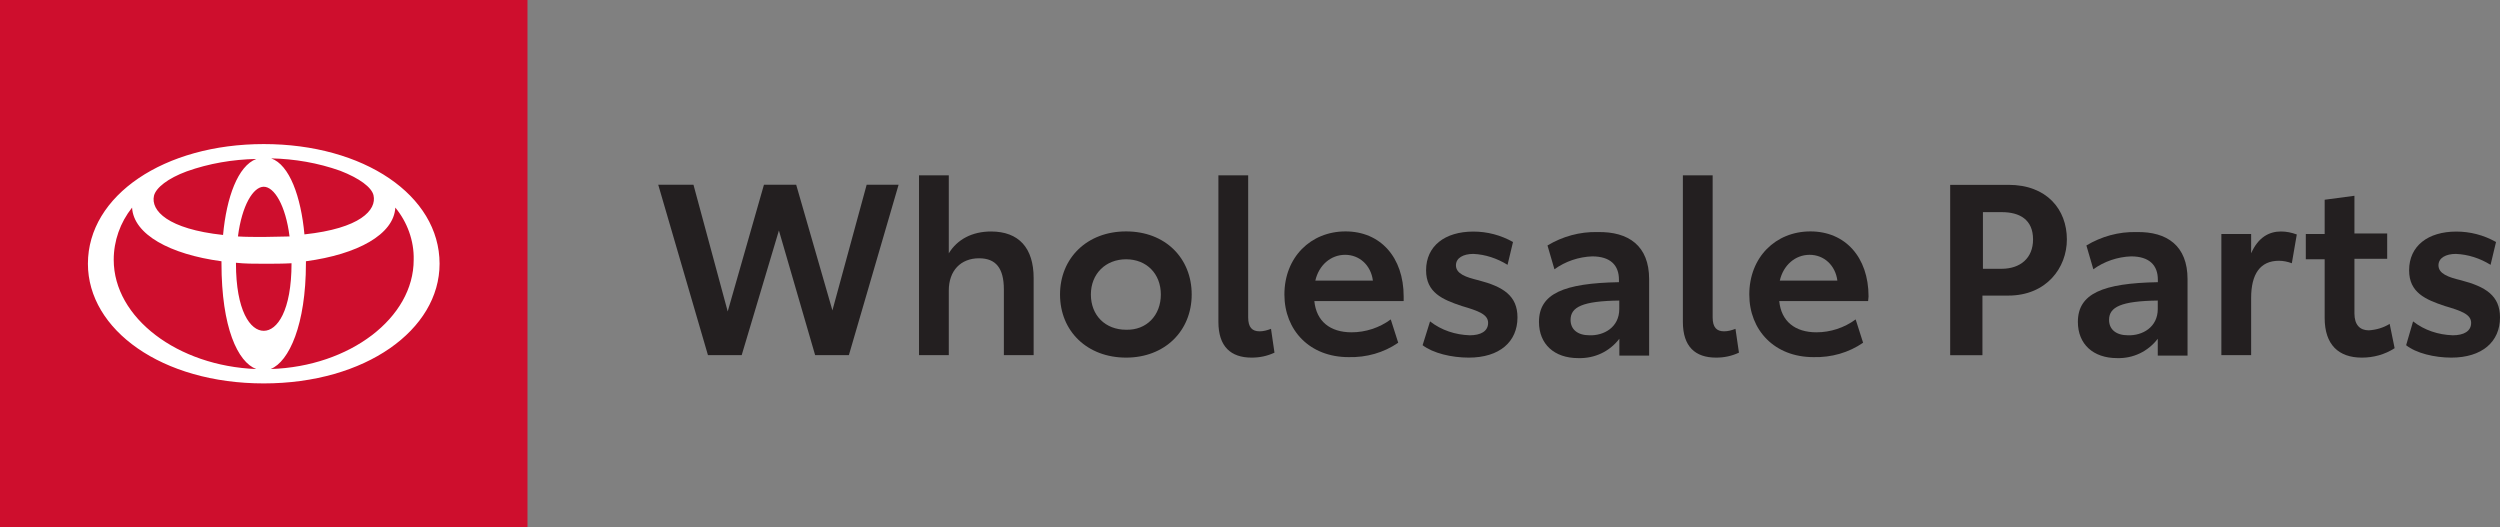 <?xml version="1.0" encoding="utf-8"?>
<!-- Generator: Adobe Illustrator 24.1.2, SVG Export Plug-In . SVG Version: 6.00 Build 0)  -->
<svg version="1.1" id="Layer_1" xmlns="http://www.w3.org/2000/svg" xmlns:xlink="http://www.w3.org/1999/xlink" x="0px" y="0px"
	 width="302.28px" height="63.78px" viewBox="0 0 302.28 63.78" style="enable-background:new 0 0 302.28 63.78;"
	 xml:space="preserve">
<rect x="0" y="0" width="302.28" height="63.78" fill="#808080" stroke="none"/>
<style type="text/css">
	.st0{fill:#CE0E2D;}
	.st1{fill:#FFFFFF;}
	.st2{fill:#231F20;}
</style>
<rect class="st0" width="63.78" height="63.78"/>
<path class="st1" d="M31.89,17.42c-12.01,0-21.26,6.19-21.26,14.47c0,7.99,8.95,14.47,21.26,14.47s21.26-6.49,21.26-14.47
	C53.15,23.6,43.96,17.42,31.89,17.42 M45.16,23.6c0.42,1.8-1.62,4.02-8.35,4.74c-0.42-4.56-1.8-8.41-4.02-9.19
	c2.82,0.06,5.65,0.54,8.35,1.5C43.48,21.56,44.92,22.64,45.16,23.6 M35.25,31.83c0,5.77-1.74,8.17-3.36,8.17
	c-1.62,0-3.36-2.4-3.36-8.17v-0.06c1.08,0.12,2.22,0.12,3.36,0.12C33.03,31.89,34.17,31.89,35.25,31.83L35.25,31.83 M31.89,28.65
	c-1.14,0-2.16,0-3.12-0.06c0.48-3.78,1.86-6.01,3.12-6.01c1.26,0,2.64,2.22,3.12,6.01C34.05,28.59,33.03,28.65,31.89,28.65
	 M18.62,23.66c0.24-0.96,1.68-2.1,3.96-2.94c2.7-0.96,5.53-1.44,8.41-1.5c-2.22,0.84-3.6,4.62-4.02,9.19
	C20.3,27.69,18.2,25.47,18.62,23.66 M13.75,31.41c0-2.28,0.78-4.5,2.22-6.31c0.18,3.24,4.56,5.65,10.81,6.49v0.24
	c0,7.81,1.98,11.95,4.2,12.79C21.5,44.26,13.75,38.44,13.75,31.41 M32.73,44.62c2.22-0.9,4.26-5.35,4.26-12.79v-0.24
	c6.25-0.84,10.63-3.24,10.81-6.49c1.44,1.74,2.28,4.02,2.22,6.31C50.03,38.44,42.28,44.32,32.73,44.62"/>
<path class="st2" d="M108.65,22.34l-6.01,20.6h-4.08l-4.38-15.07l-4.5,15.07h-4.08l-6.01-20.6h4.26l4.14,15.32l4.38-15.32h3.9
	l4.38,15.19l4.14-15.19H108.65z"/>
<path class="st2" d="M124.98,33.63v9.31h-3.6v-7.93c0-2.58-0.96-3.78-3-3.78c-2.22,0-3.66,1.5-3.66,3.9v7.81h-3.6V21.2h3.6v9.43
	c1.02-1.68,2.82-2.64,5.11-2.64C123.18,27.99,124.98,29.97,124.98,33.63z"/>
<path class="st2" d="M128.17,35.61c0-4.38,3.24-7.63,7.99-7.63s7.93,3.24,7.93,7.63s-3.24,7.63-7.93,7.63S128.17,40.06,128.17,35.61
	z M140.36,35.61c0-2.52-1.74-4.26-4.2-4.26c-2.46,0-4.26,1.74-4.26,4.26s1.74,4.26,4.26,4.26
	C138.62,39.94,140.36,38.14,140.36,35.61L140.36,35.61z"/>
<path class="st2" d="M147.32,38.92V21.2h3.6v17.18c0,1.2,0.48,1.68,1.38,1.68c0.48,0,0.9-0.12,1.38-0.3l0.42,2.88
	c-0.9,0.42-1.8,0.6-2.76,0.6C148.83,43.24,147.32,41.92,147.32,38.92z"/>
<path class="st2" d="M169.67,36.4h-10.75c0.24,2.46,1.92,3.78,4.5,3.78c1.68,0,3.36-0.54,4.74-1.56l0.9,2.82
	c-1.74,1.2-3.84,1.8-6.01,1.74c-4.68,0-7.75-3.24-7.75-7.57c0-4.5,3.18-7.63,7.39-7.63s7.03,3.12,7.03,7.87v0.54
	C169.73,36.4,169.67,36.4,169.67,36.4z M166,33.93c-0.24-1.86-1.62-3.12-3.36-3.12s-3.18,1.26-3.6,3.12H166z"/>
<path class="st2" d="M172.01,41.74l0.9-2.88c1.38,1.08,3.06,1.62,4.8,1.68c1.32,0,2.22-0.48,2.22-1.5c0-1.02-1.14-1.44-3.18-2.04
	c-2.34-0.78-4.32-1.62-4.32-4.32c0-2.94,2.28-4.68,5.71-4.68c1.68,0,3.3,0.42,4.8,1.26l-0.66,2.76c-1.26-0.78-2.7-1.26-4.14-1.32
	c-1.2,0-2.1,0.48-2.1,1.38c0,1.02,1.2,1.44,2.7,1.8c3,0.78,4.74,1.86,4.74,4.5c0,2.94-2.16,4.86-5.89,4.86
	C175.49,43.24,173.27,42.7,172.01,41.74z"/>
<path class="st2" d="M199.4,33.75V43h-3.6v-2.04c-1.2,1.56-3,2.4-4.98,2.34c-2.88,0-4.74-1.68-4.74-4.38c0-3.42,3-4.68,9.67-4.8
	v-0.3c0-1.74-1.02-2.82-3.24-2.82c-1.62,0.06-3.24,0.6-4.56,1.56l-0.84-2.88c1.8-1.08,3.9-1.68,6.07-1.62
	C196.93,27.99,199.4,29.73,199.4,33.75z M195.79,37.36v-1.02c-4.44,0.06-5.89,0.78-5.89,2.34c0,1.14,0.84,1.86,2.28,1.86
	C193.93,40.6,195.79,39.58,195.79,37.36z"/>
<path class="st2" d="M203.48,38.92V21.2h3.6v17.18c0,1.2,0.48,1.68,1.38,1.68c0.48,0,0.9-0.12,1.38-0.3l0.42,2.88
	c-0.9,0.42-1.8,0.6-2.76,0.6C204.98,43.24,203.48,41.92,203.48,38.92z"/>
<path class="st2" d="M225.88,36.4h-10.75c0.24,2.46,1.92,3.78,4.5,3.78c1.68,0,3.36-0.54,4.74-1.56l0.9,2.82
	c-1.74,1.2-3.84,1.8-6.01,1.74c-4.68,0-7.75-3.24-7.75-7.57c0-4.5,3.18-7.63,7.39-7.63s7.03,3.12,7.03,7.87L225.88,36.4z
	 M222.16,33.93c-0.24-1.86-1.62-3.12-3.36-3.12c-1.74,0-3.18,1.26-3.6,3.12H222.16z"/>
<path class="st2" d="M249.91,28.95c0,3.42-2.46,6.79-7.09,6.79h-3.12v7.21h-3.9v-20.6h7.03C247.5,22.34,249.91,25.34,249.91,28.95z
	 M245.82,28.95c0-2.4-1.62-3.3-3.78-3.3h-2.28v6.85h2.28C244.26,32.49,245.82,31.23,245.82,28.95L245.82,28.95z"/>
<path class="st2" d="M264.5,33.75V43h-3.6v-2.04c-1.2,1.56-3,2.4-4.92,2.34c-2.88,0-4.74-1.68-4.74-4.38c0-3.42,3-4.68,9.67-4.8
	v-0.3c0-1.74-1.02-2.82-3.24-2.82c-1.62,0.06-3.24,0.6-4.56,1.56l-0.84-2.88c1.8-1.08,3.9-1.68,6.07-1.62
	C262.04,27.99,264.5,29.73,264.5,33.75z M260.9,37.36v-1.02c-4.44,0.06-5.89,0.78-5.89,2.34c0,1.14,0.84,1.86,2.28,1.86
	C259.03,40.6,260.9,39.58,260.9,37.36L260.9,37.36z"/>
<path class="st2" d="M277.71,28.35l-0.6,3.48c-0.48-0.18-1.02-0.3-1.56-0.3c-2.28,0-3.36,1.62-3.36,4.5v6.91h-3.6V28.29h3.6v2.34
	c0.84-1.92,2.16-2.64,3.6-2.64C276.45,27.99,277.05,28.11,277.71,28.35z"/>
<path class="st2" d="M281.08,38.44v-7.09h-2.28v-3.06h2.28v-4.14l3.6-0.48v4.56h3.96v3.06h-3.96v6.61c0,1.38,0.66,2.04,1.74,2.04
	c0.9-0.06,1.74-0.3,2.52-0.78l0.6,2.94c-1.2,0.78-2.58,1.14-3.96,1.14C282.76,43.24,281.08,41.68,281.08,38.44z"/>
<path class="st2" d="M290.93,41.74l0.84-2.88c1.38,1.08,3.06,1.62,4.8,1.68c1.32,0,2.22-0.48,2.22-1.5s-1.14-1.44-3.18-2.04
	c-2.34-0.78-4.32-1.62-4.32-4.32c0-2.94,2.28-4.68,5.71-4.68c1.68,0,3.3,0.42,4.8,1.26l-0.66,2.76c-1.26-0.78-2.7-1.26-4.2-1.32
	c-1.2,0-2.1,0.48-2.1,1.38c0,1.02,1.2,1.44,2.7,1.8c3,0.78,4.74,1.86,4.74,4.5c0,2.94-2.16,4.86-5.89,4.86
	C294.35,43.24,292.13,42.7,290.93,41.74z"/>
</svg>
